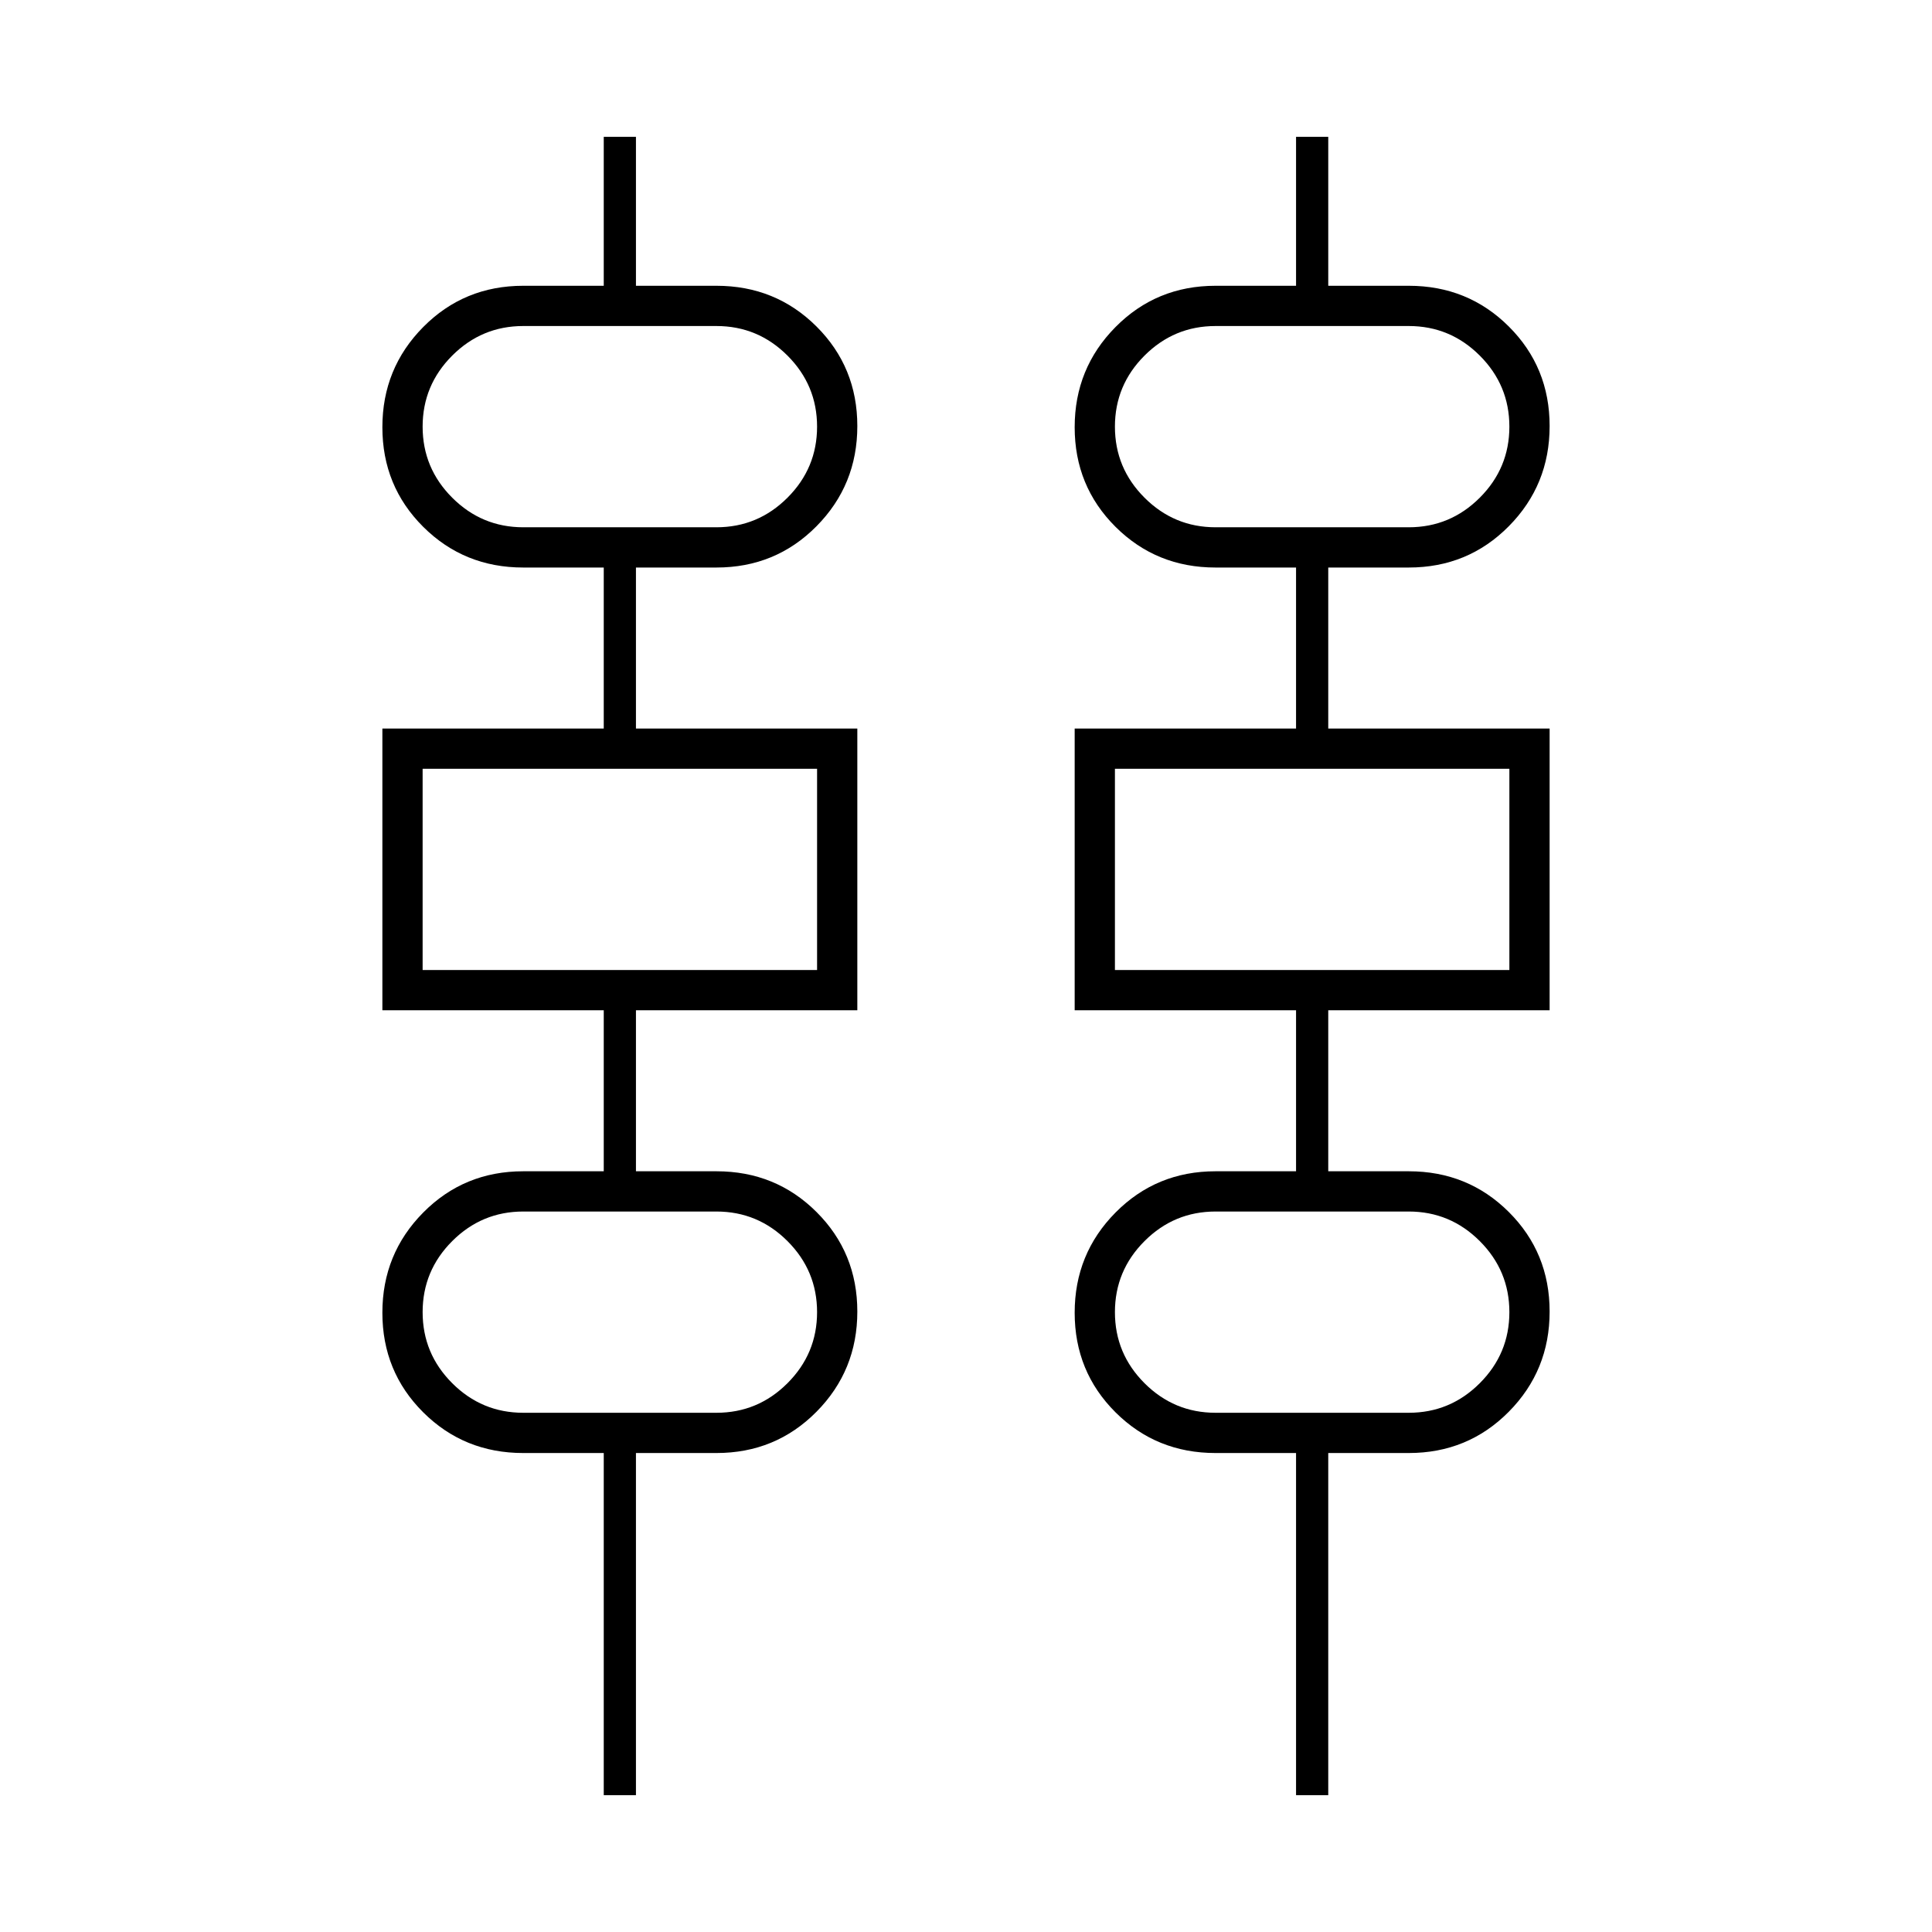 <svg xmlns="http://www.w3.org/2000/svg" height="20" viewBox="0 -960 960 960" width="20"><path d="M300-68v-170h-40q-29.4 0-49.7-20.218-20.3-20.219-20.3-49.5Q190-337 210.3-357.5 230.6-378 260-378h40v-80H190v-140h110v-80h-40q-29.4 0-49.7-20.218-20.3-20.219-20.3-49.5Q190-777 210.3-797.5 230.6-818 260-818h40v-74h16v74h40q29.4 0 49.7 20.218 20.3 20.219 20.3 49.5Q426-719 405.7-698.5 385.4-678 356-678h-40v80h110v140H316v80h40q29.4 0 49.7 20.218 20.3 20.219 20.3 49.5Q426-279 405.7-258.5 385.4-238 356-238h-40v170h-16Zm344 0v-170h-40q-29.4 0-49.7-20.218-20.3-20.219-20.3-49.5Q534-337 554.3-357.5 574.6-378 604-378h40v-80H534v-140h110v-80h-40q-29.4 0-49.7-20.218-20.3-20.219-20.3-49.5Q534-777 554.3-797.5 574.6-818 604-818h40v-74h16v74h40q29.4 0 49.7 20.218 20.3 20.219 20.3 49.5Q770-719 749.7-698.5 729.4-678 700-678h-40v80h110v140H660v80h40q29.4 0 49.7 20.218 20.3 20.219 20.3 49.5Q770-279 749.7-258.5 729.4-238 700-238h-40v170h-16ZM260-698h96q20.6 0 35.3-14.7Q406-727.4 406-748q0-20.6-14.7-35.3Q376.6-798 356-798h-96q-20.6 0-35.3 14.7Q210-768.6 210-748q0 20.6 14.7 35.3Q239.4-698 260-698Zm344 0h96q20.6 0 35.3-14.7Q750-727.4 750-748q0-20.6-14.7-35.3Q720.6-798 700-798h-96q-20.6 0-35.3 14.7Q554-768.6 554-748q0 20.6 14.7 35.3Q583.4-698 604-698ZM210-478h196v-100H210v100Zm344 0h196v-100H554v100ZM260-258h96q20.6 0 35.3-14.7Q406-287.4 406-308q0-20.6-14.7-35.3Q376.6-358 356-358h-96q-20.6 0-35.3 14.7Q210-328.6 210-308q0 20.6 14.7 35.3Q239.4-258 260-258Zm344 0h96q20.6 0 35.3-14.7Q750-287.4 750-308q0-20.6-14.7-35.3Q720.6-358 700-358h-96q-20.6 0-35.3 14.7Q554-328.6 554-308q0 20.6 14.7 35.3Q583.4-258 604-258ZM210-698v-100 100Zm344 0v-100 100ZM210-478v-100 100Zm344 0v-100 100ZM210-258v-100 100Zm344 0v-100 100Z"/></svg>